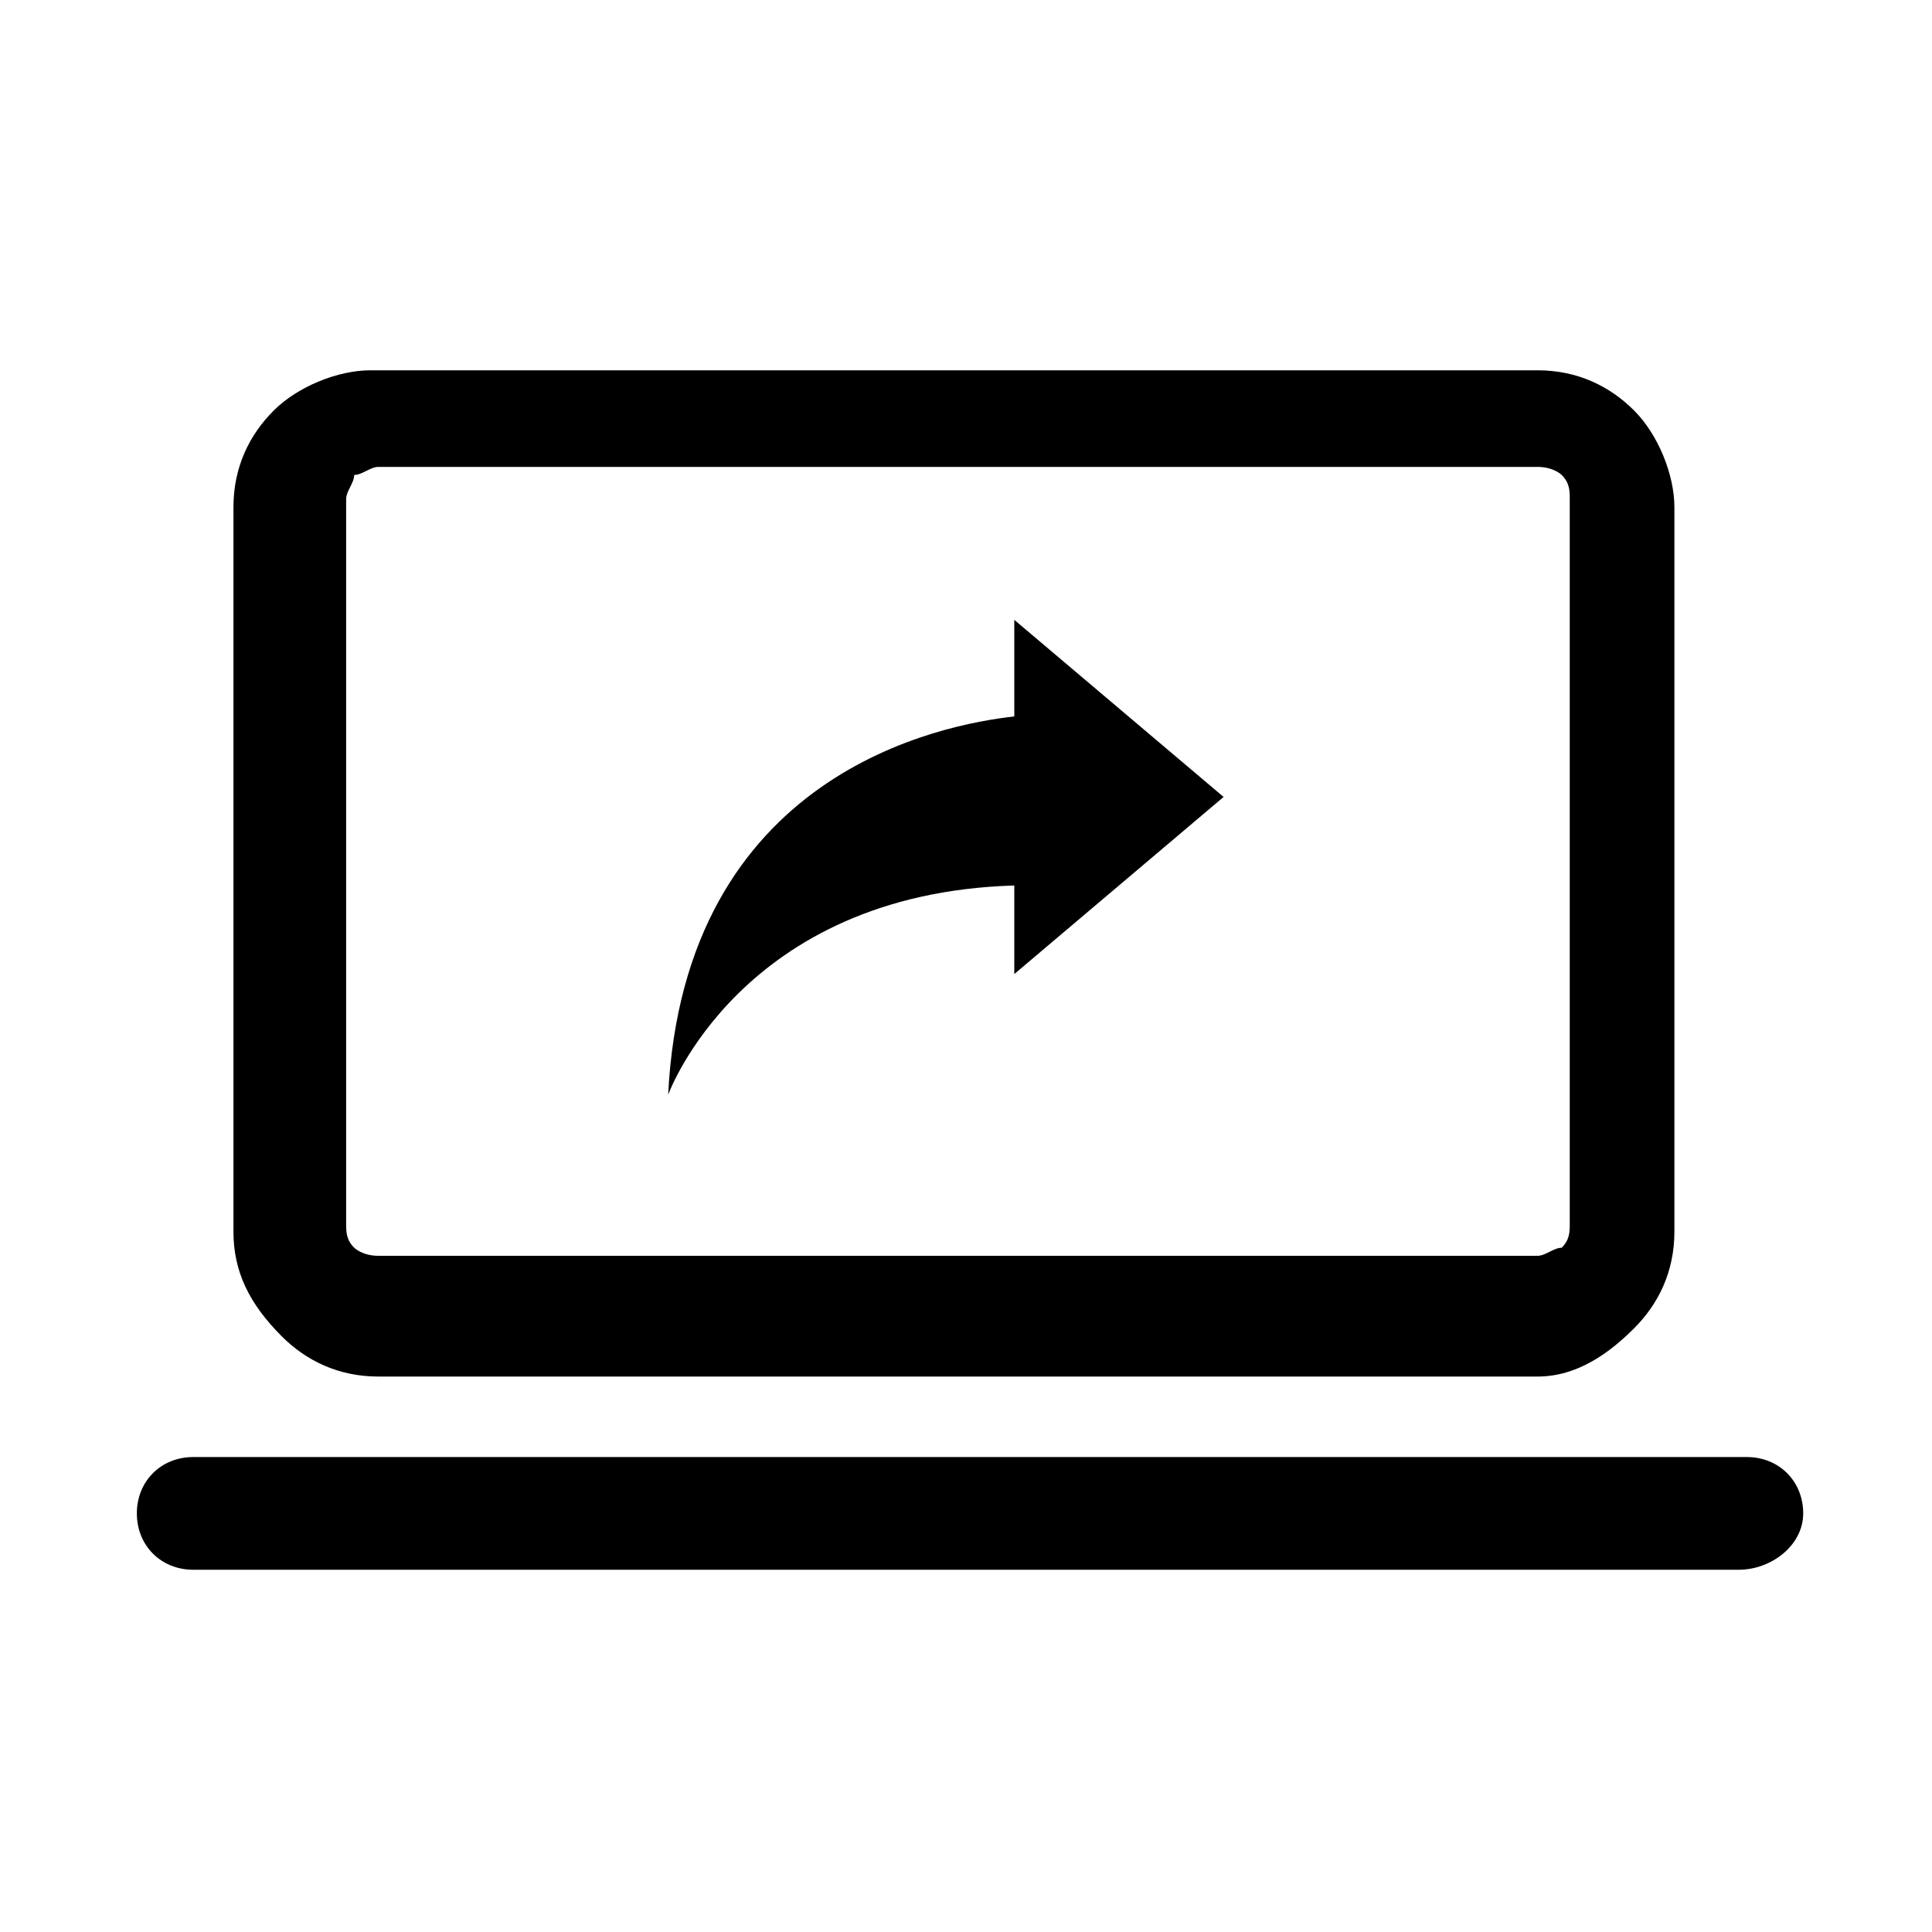 <?xml version="1.0" encoding="utf-8"?>
<!-- Generator: Adobe Illustrator 24.3.0, SVG Export Plug-In . SVG Version: 6.00 Build 0)  -->
<svg version="1.1" id="Layer_1" xmlns="http://www.w3.org/2000/svg" xmlns:xlink="http://www.w3.org/1999/xlink" x="0px" y="0px"
	 viewBox="0 0 24 24" style="enable-background:new 0 0 24 24;" xml:space="preserve">
<path id="Path" d="M12.6,8.9V7.7l2.6,2.2l-2.6,2.2V11c-3.4,0.1-4.3,2.6-4.3,2.6C8.5,9.6,11.7,9,12.6,8.9z"/>
<g id="Icones_Outline">
	<g id="Laptop_Black_24dp">
		<g transform="translate(2, 5)">
			<g id="Shape">
				<path d="M17.1,12.1H2.7c-0.5,0-0.9-0.2-1.2-0.5c-0.4-0.4-0.6-0.8-0.6-1.3v-9c0-0.5,0.2-0.9,0.5-1.2s0.8-0.5,1.2-0.5h14.5
					c0.5,0,0.9,0.2,1.2,0.5c0.3,0.3,0.5,0.8,0.5,1.2v9c0,0.5-0.2,0.9-0.5,1.2C18,11.8,17.6,12.1,17.1,12.1z M2.7,0.8
					c-0.1,0-0.2,0.1-0.3,0.1c0,0.1-0.1,0.2-0.1,0.3v9c0,0.1,0,0.2,0.1,0.3c0,0,0.1,0.1,0.3,0.1h14.4c0.1,0,0.2-0.1,0.3-0.1
					c0.1-0.1,0.1-0.2,0.1-0.3v-9c0-0.1,0-0.2-0.1-0.3c0,0-0.1-0.1-0.3-0.1C17.1,0.8,2.7,0.8,2.7,0.8z"/>
			</g>
			<g id="Line-2">
				<path d="M19.6,14.5H0.4c-0.4,0-0.7-0.3-0.7-0.7s0.3-0.7,0.7-0.7h19.3c0.4,0,0.7,0.3,0.7,0.7S20,14.5,19.6,14.5z"/>
			</g>
		</g>
	</g>
</g>
</svg>
